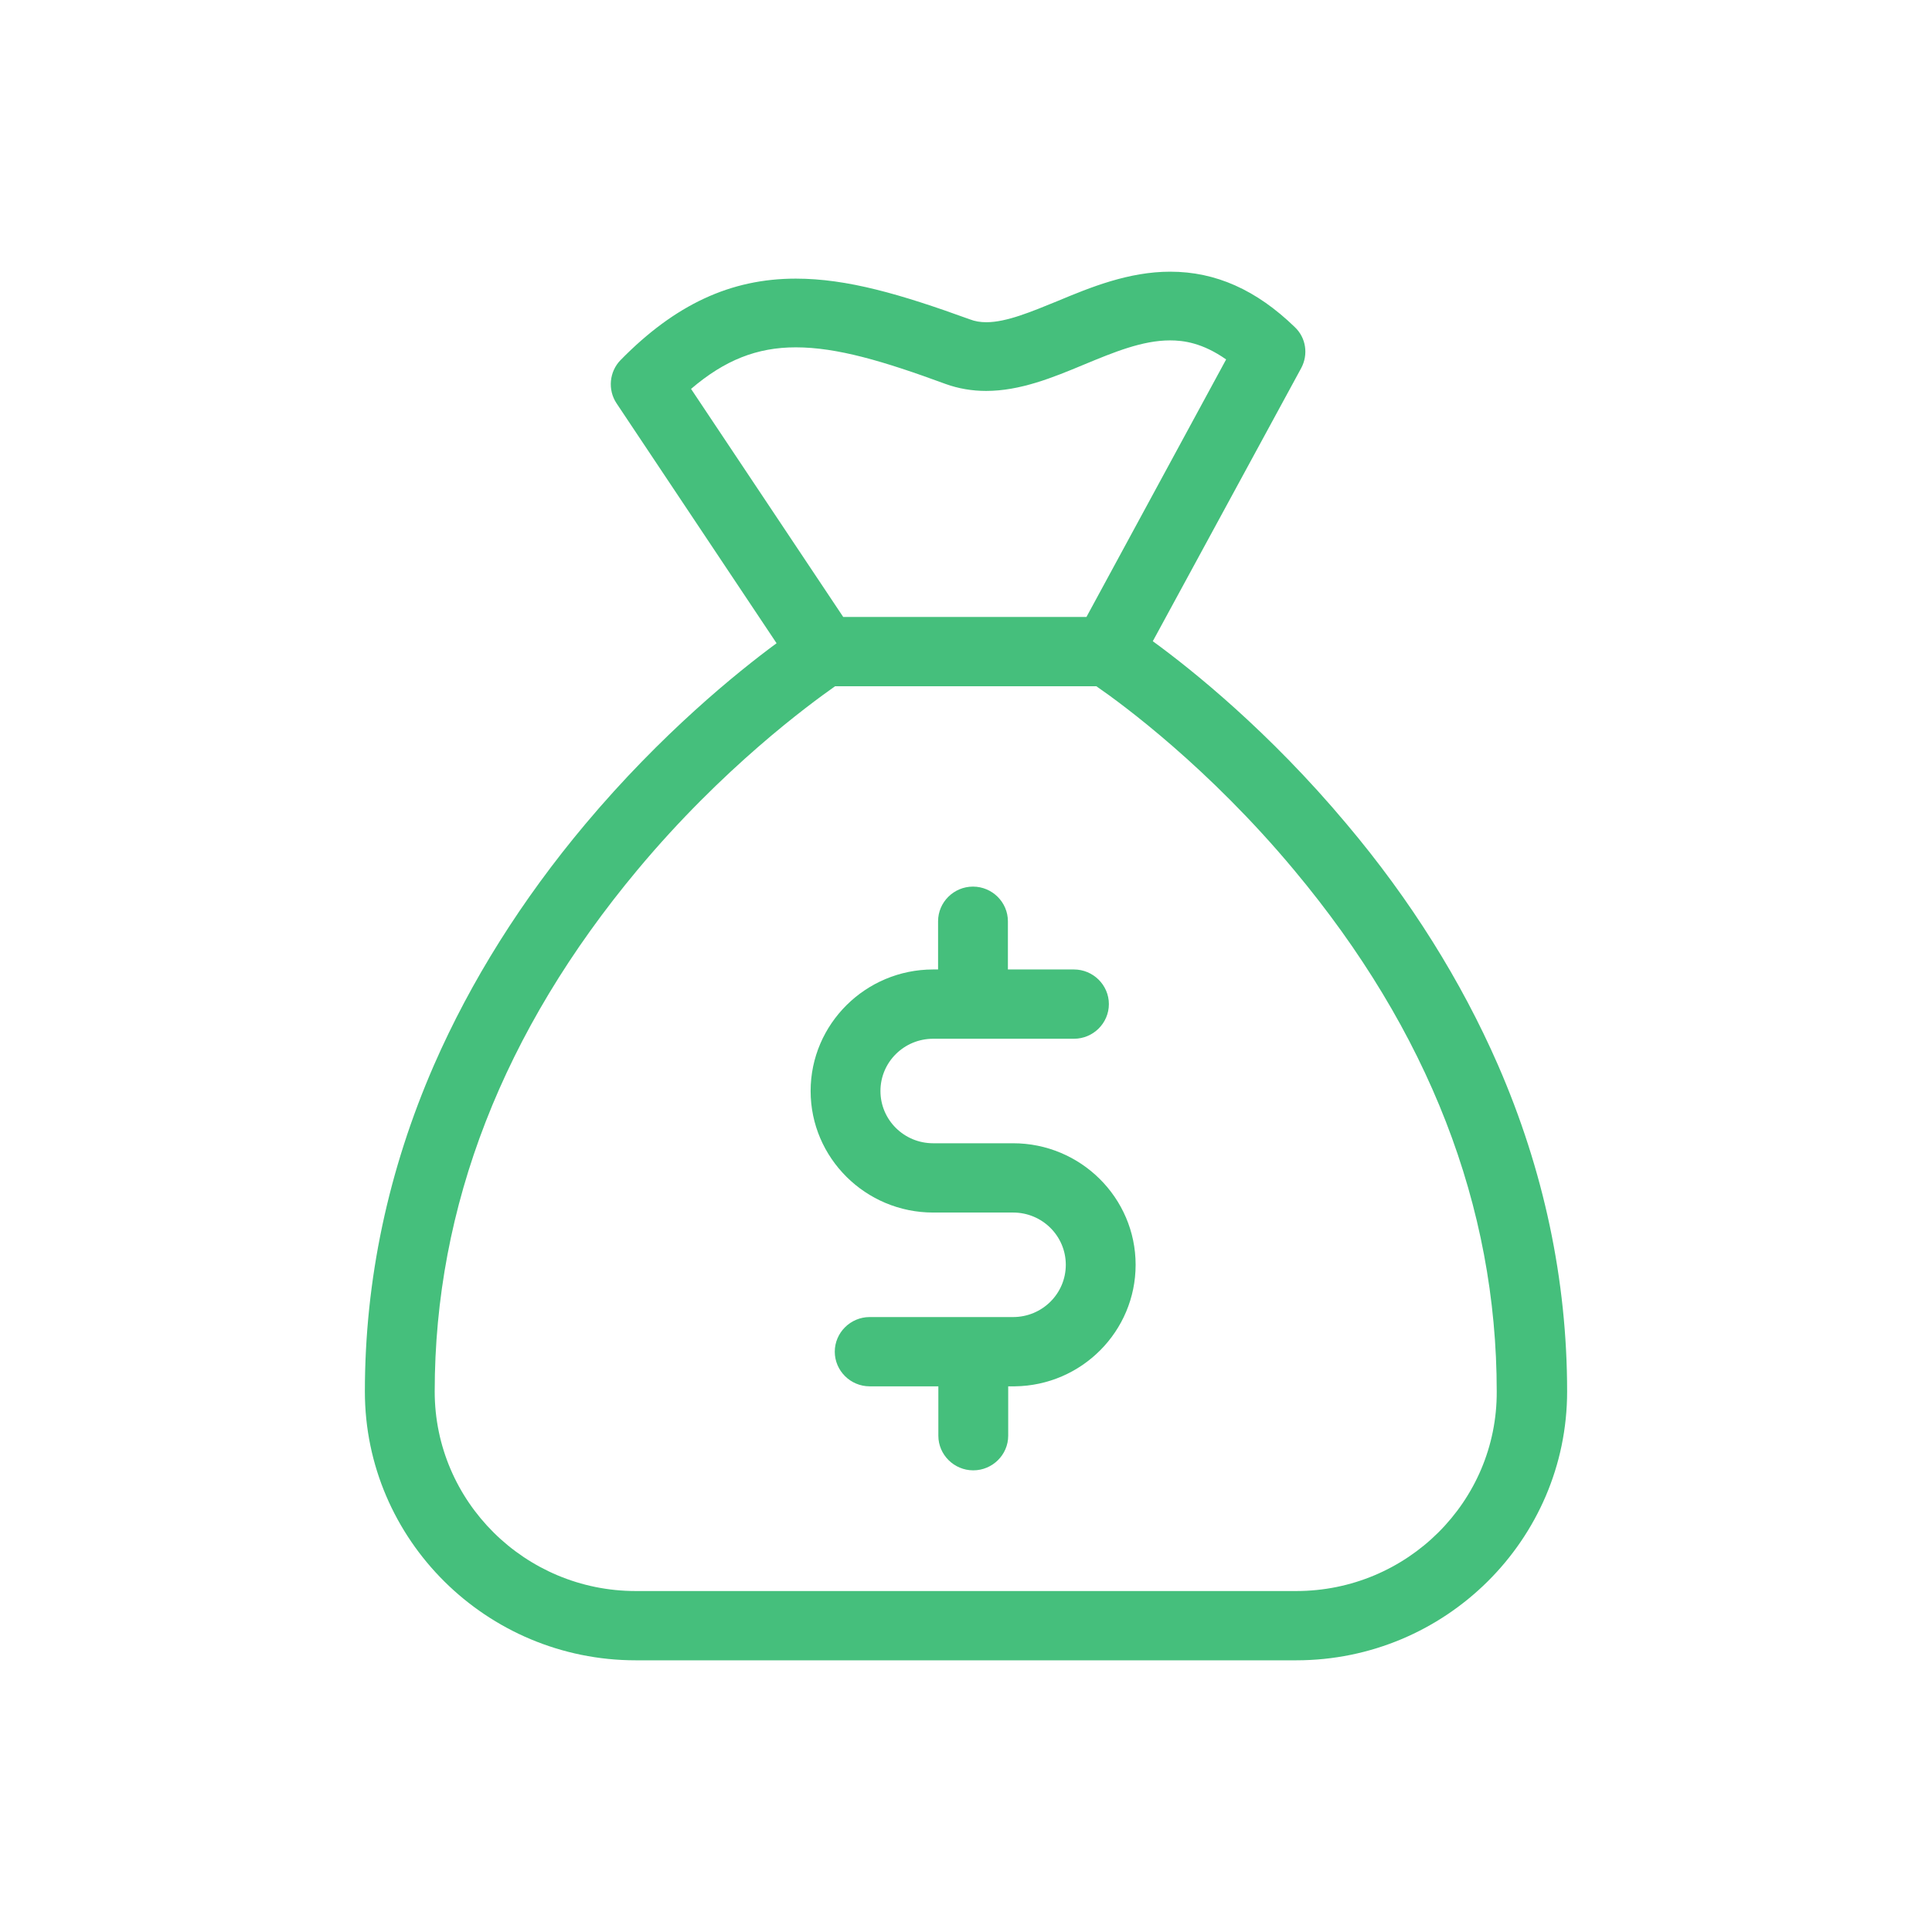 <?xml version="1.0" encoding="UTF-8"?>
<svg width="64px" height="64px" viewBox="0 0 64 64" version="1.1" xmlns="http://www.w3.org/2000/svg" xmlns:xlink="http://www.w3.org/1999/xlink">
    <!-- Generator: Sketch 55.2 (78181) - https://sketchapp.com -->
    <title>@1x/illustration/zakat_ilu</title>
    <desc>Created with Sketch.</desc>
    <g id="illustration/zakat_ilu" stroke="none" stroke-width="1" fill="none" fill-rule="evenodd">
        <g>
            <rect id="bound" fill-opacity="0" fill="#CACACA" x="0" y="0" width="64" height="64"></rect>
            <g id="money-bag" transform="translate(12, 9)" fill="#45BF7C" fill-rule="nonzero">
                <path d="M21.561,28.872 L18.911,28.872 C17.947,28.872 17.166,28.097 17.166,27.141 C17.166,26.185 17.947,25.41 18.911,25.41 L23.576,25.41 C24.212,25.41 24.733,24.894 24.733,24.262 C24.733,23.631 24.212,23.115 23.576,23.115 L21.388,23.115 L21.388,21.518 C21.388,20.886 20.867,20.37 20.231,20.37 C19.595,20.37 19.075,20.886 19.075,21.518 L19.075,23.115 L18.911,23.115 C16.675,23.115 14.853,24.922 14.853,27.141 C14.853,29.36 16.675,31.167 18.911,31.167 L21.561,31.167 C22.525,31.167 23.306,31.942 23.306,32.898 C23.306,33.854 22.525,34.629 21.561,34.629 L16.81,34.629 C16.173,34.629 15.653,35.146 15.653,35.777 C15.653,36.408 16.173,36.924 16.81,36.924 L19.084,36.924 L19.084,38.56 C19.084,39.191 19.605,39.707 20.241,39.707 C20.877,39.707 21.398,39.191 21.398,38.56 L21.398,36.924 L21.59,36.924 C21.6,36.924 21.61,36.924 21.619,36.924 C23.836,36.896 25.619,35.098 25.619,32.898 C25.619,30.679 23.798,28.872 21.561,28.872 Z" id="Shape"></path>
                <path d="M37.619,26.271 C36.405,23.497 34.728,20.81 32.607,18.295 C30.043,15.235 27.489,13.188 26.188,12.241 L31.104,3.194 C31.345,2.745 31.267,2.19 30.892,1.836 C29.619,0.602 28.27,0 26.766,0 C25.388,0 24.125,0.516 23.027,0.975 C22.159,1.329 21.34,1.674 20.675,1.674 C20.472,1.674 20.299,1.645 20.125,1.578 C17.831,0.746 16.067,0.23 14.361,0.23 C12.202,0.23 10.361,1.09 8.559,2.926 C8.183,3.309 8.125,3.911 8.424,4.361 L13.725,12.308 C12.414,13.274 9.908,15.301 7.393,18.295 C5.282,20.81 3.595,23.497 2.381,26.271 C0.858,29.761 0.087,33.405 0.087,37.096 C0.087,42.002 4.116,46 9.06,46 L30.94,46 C35.884,46 39.913,42.002 39.913,37.096 C39.913,33.405 39.142,29.761 37.619,26.271 Z M10.892,3.883 C12.01,2.926 13.08,2.506 14.361,2.506 C15.73,2.506 17.272,2.965 19.325,3.72 C19.749,3.873 20.202,3.95 20.665,3.95 C21.793,3.95 22.872,3.51 23.904,3.079 C24.896,2.668 25.841,2.276 26.757,2.276 C27.2,2.276 27.827,2.353 28.617,2.907 L23.99,11.438 L15.933,11.438 L10.892,3.883 Z M30.94,43.705 L9.06,43.705 C5.388,43.705 2.4,40.74 2.4,37.096 C2.4,30.966 4.665,25.152 9.118,19.815 C11.933,16.44 14.795,14.345 15.663,13.733 L24.318,13.733 C25.195,14.336 28.048,16.44 30.863,19.815 C35.325,25.152 37.581,30.957 37.581,37.096 C37.6,40.74 34.612,43.705 30.94,43.705 Z" id="Shape"></path>
            </g>
        </g>
    </g>
</svg>